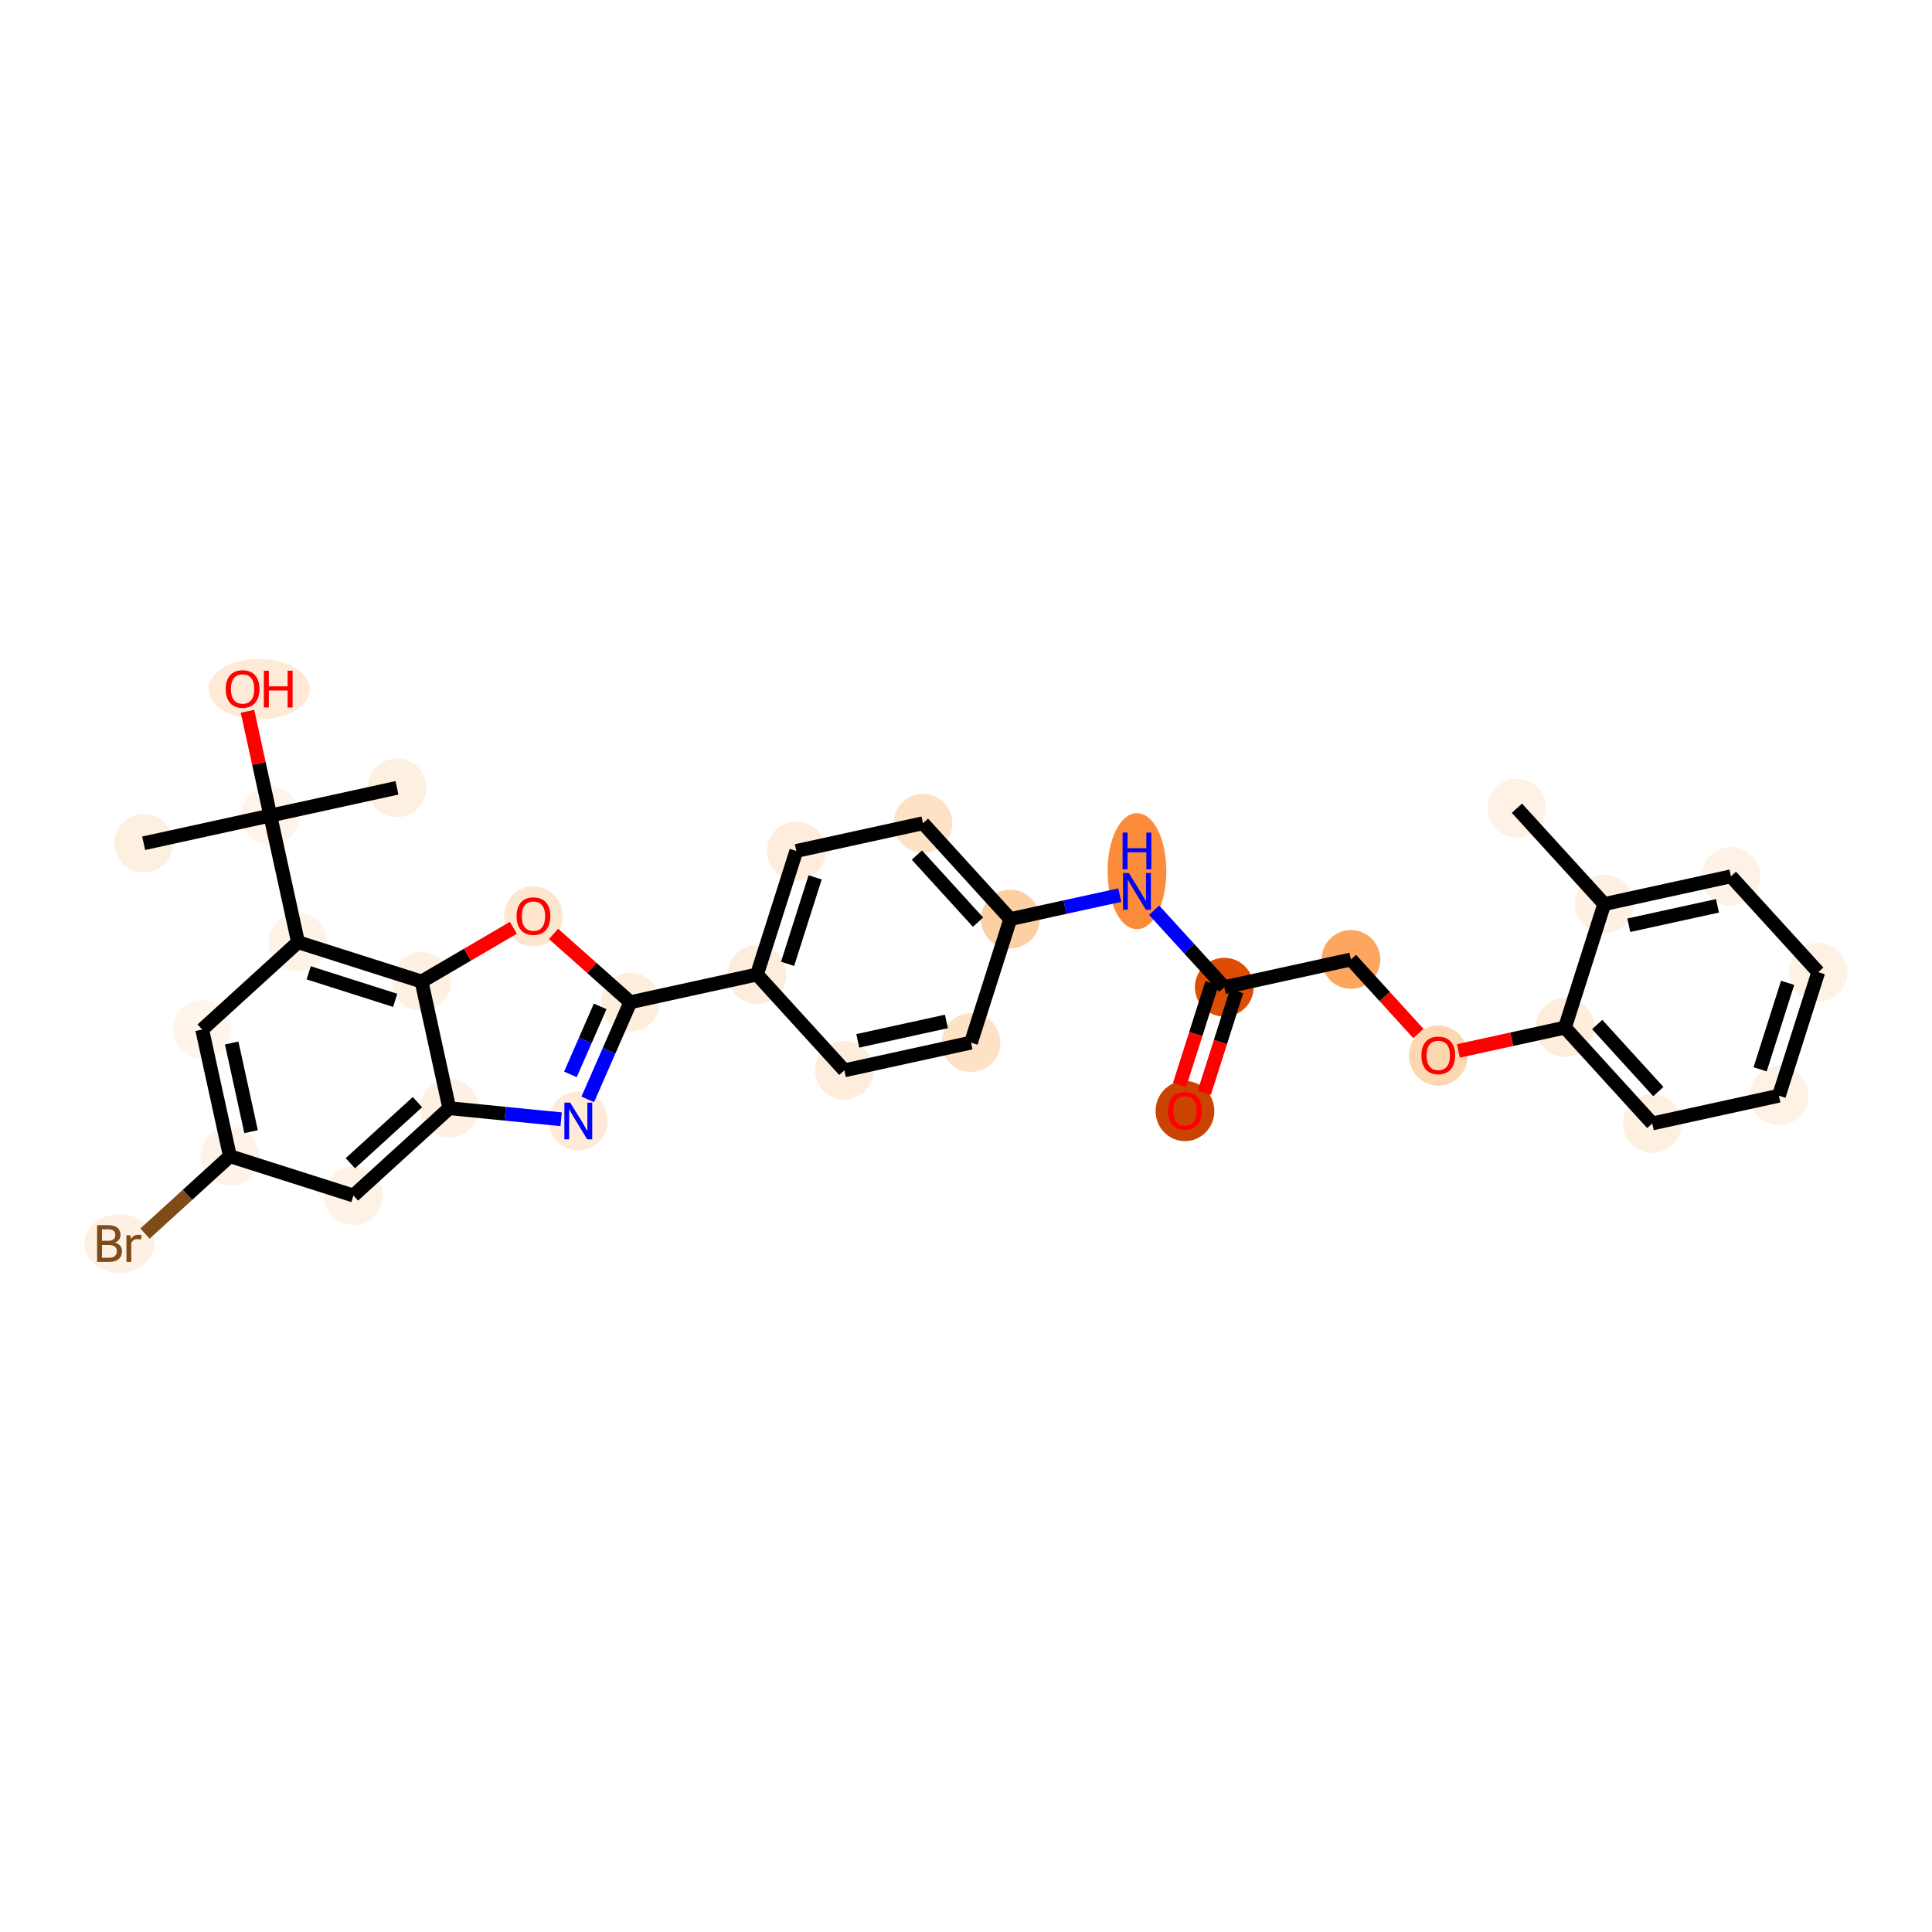 <?xml version='1.0' encoding='iso-8859-1'?>
<svg version='1.1' baseProfile='full'
              xmlns='http://www.w3.org/2000/svg'
                      xmlns:rdkit='http://www.rdkit.org/xml'
                      xmlns:xlink='http://www.w3.org/1999/xlink'
                  xml:space='preserve'
width='280px' height='280px' viewBox='0 0 280 280'>
<!-- END OF HEADER -->
<rect style='opacity:1.0;fill:#FFFFFF;stroke:none' width='280' height='280' x='0' y='0'> </rect>
<ellipse cx='219.845' cy='117.133' rx='3.758' ry='3.758'  style='fill:#FEF2E6;fill-rule:evenodd;stroke:#FEF2E6;stroke-width:1.0px;stroke-linecap:butt;stroke-linejoin:miter;stroke-opacity:1' />
<ellipse cx='232.502' cy='131.022' rx='3.758' ry='3.758'  style='fill:#FEF1E3;fill-rule:evenodd;stroke:#FEF1E3;stroke-width:1.0px;stroke-linecap:butt;stroke-linejoin:miter;stroke-opacity:1' />
<ellipse cx='250.858' cy='127.006' rx='3.758' ry='3.758'  style='fill:#FEF2E6;fill-rule:evenodd;stroke:#FEF2E6;stroke-width:1.0px;stroke-linecap:butt;stroke-linejoin:miter;stroke-opacity:1' />
<ellipse cx='263.515' cy='140.894' rx='3.758' ry='3.758'  style='fill:#FEF2E5;fill-rule:evenodd;stroke:#FEF2E5;stroke-width:1.0px;stroke-linecap:butt;stroke-linejoin:miter;stroke-opacity:1' />
<ellipse cx='257.815' cy='158.799' rx='3.758' ry='3.758'  style='fill:#FEF2E6;fill-rule:evenodd;stroke:#FEF2E6;stroke-width:1.0px;stroke-linecap:butt;stroke-linejoin:miter;stroke-opacity:1' />
<ellipse cx='239.459' cy='162.816' rx='3.758' ry='3.758'  style='fill:#FEF0E1;fill-rule:evenodd;stroke:#FEF0E1;stroke-width:1.0px;stroke-linecap:butt;stroke-linejoin:miter;stroke-opacity:1' />
<ellipse cx='226.802' cy='148.927' rx='3.758' ry='3.758'  style='fill:#FEEDDB;fill-rule:evenodd;stroke:#FEEDDB;stroke-width:1.0px;stroke-linecap:butt;stroke-linejoin:miter;stroke-opacity:1' />
<ellipse cx='208.446' cy='152.985' rx='3.758' ry='3.864'  style='fill:#FDD7B0;fill-rule:evenodd;stroke:#FDD7B0;stroke-width:1.0px;stroke-linecap:butt;stroke-linejoin:miter;stroke-opacity:1' />
<ellipse cx='195.79' cy='139.055' rx='3.758' ry='3.758'  style='fill:#FDA660;fill-rule:evenodd;stroke:#FDA660;stroke-width:1.0px;stroke-linecap:butt;stroke-linejoin:miter;stroke-opacity:1' />
<ellipse cx='177.433' cy='143.071' rx='3.758' ry='3.758'  style='fill:#DD4E04;fill-rule:evenodd;stroke:#DD4E04;stroke-width:1.0px;stroke-linecap:butt;stroke-linejoin:miter;stroke-opacity:1' />
<ellipse cx='171.734' cy='161.018' rx='3.758' ry='3.864'  style='fill:#CB4301;fill-rule:evenodd;stroke:#CB4301;stroke-width:1.0px;stroke-linecap:butt;stroke-linejoin:miter;stroke-opacity:1' />
<ellipse cx='164.777' cy='126.256' rx='3.758' ry='7.902'  style='fill:#FC8C3B;fill-rule:evenodd;stroke:#FC8C3B;stroke-width:1.0px;stroke-linecap:butt;stroke-linejoin:miter;stroke-opacity:1' />
<ellipse cx='146.421' cy='133.199' rx='3.758' ry='3.758'  style='fill:#FDD0A3;fill-rule:evenodd;stroke:#FDD0A3;stroke-width:1.0px;stroke-linecap:butt;stroke-linejoin:miter;stroke-opacity:1' />
<ellipse cx='133.764' cy='119.31' rx='3.758' ry='3.758'  style='fill:#FDE2C6;fill-rule:evenodd;stroke:#FDE2C6;stroke-width:1.0px;stroke-linecap:butt;stroke-linejoin:miter;stroke-opacity:1' />
<ellipse cx='115.408' cy='123.327' rx='3.758' ry='3.758'  style='fill:#FEEDDD;fill-rule:evenodd;stroke:#FEEDDD;stroke-width:1.0px;stroke-linecap:butt;stroke-linejoin:miter;stroke-opacity:1' />
<ellipse cx='109.708' cy='141.232' rx='3.758' ry='3.758'  style='fill:#FEEDDC;fill-rule:evenodd;stroke:#FEEDDC;stroke-width:1.0px;stroke-linecap:butt;stroke-linejoin:miter;stroke-opacity:1' />
<ellipse cx='91.352' cy='145.249' rx='3.758' ry='3.758'  style='fill:#FEEEDE;fill-rule:evenodd;stroke:#FEEEDE;stroke-width:1.0px;stroke-linecap:butt;stroke-linejoin:miter;stroke-opacity:1' />
<ellipse cx='83.812' cy='162.46' rx='3.758' ry='3.763'  style='fill:#FEEAD6;fill-rule:evenodd;stroke:#FEEAD6;stroke-width:1.0px;stroke-linecap:butt;stroke-linejoin:miter;stroke-opacity:1' />
<ellipse cx='65.113' cy='160.607' rx='3.758' ry='3.758'  style='fill:#FEF1E4;fill-rule:evenodd;stroke:#FEF1E4;stroke-width:1.0px;stroke-linecap:butt;stroke-linejoin:miter;stroke-opacity:1' />
<ellipse cx='51.224' cy='173.264' rx='3.758' ry='3.758'  style='fill:#FEF2E6;fill-rule:evenodd;stroke:#FEF2E6;stroke-width:1.0px;stroke-linecap:butt;stroke-linejoin:miter;stroke-opacity:1' />
<ellipse cx='33.319' cy='167.564' rx='3.758' ry='3.758'  style='fill:#FEF3E8;fill-rule:evenodd;stroke:#FEF3E8;stroke-width:1.0px;stroke-linecap:butt;stroke-linejoin:miter;stroke-opacity:1' />
<ellipse cx='17.303' cy='180.221' rx='4.576' ry='3.763'  style='fill:#FEF1E4;fill-rule:evenodd;stroke:#FEF1E4;stroke-width:1.0px;stroke-linecap:butt;stroke-linejoin:miter;stroke-opacity:1' />
<ellipse cx='29.303' cy='149.208' rx='3.758' ry='3.758'  style='fill:#FFF5EB;fill-rule:evenodd;stroke:#FFF5EB;stroke-width:1.0px;stroke-linecap:butt;stroke-linejoin:miter;stroke-opacity:1' />
<ellipse cx='43.191' cy='136.551' rx='3.758' ry='3.758'  style='fill:#FEF3E7;fill-rule:evenodd;stroke:#FEF3E7;stroke-width:1.0px;stroke-linecap:butt;stroke-linejoin:miter;stroke-opacity:1' />
<ellipse cx='39.175' cy='118.195' rx='3.758' ry='3.758'  style='fill:#FEF4EA;fill-rule:evenodd;stroke:#FEF4EA;stroke-width:1.0px;stroke-linecap:butt;stroke-linejoin:miter;stroke-opacity:1' />
<ellipse cx='57.531' cy='114.179' rx='3.758' ry='3.758'  style='fill:#FEF0E1;fill-rule:evenodd;stroke:#FEF0E1;stroke-width:1.0px;stroke-linecap:butt;stroke-linejoin:miter;stroke-opacity:1' />
<ellipse cx='20.819' cy='122.212' rx='3.758' ry='3.758'  style='fill:#FEF0E1;fill-rule:evenodd;stroke:#FEF0E1;stroke-width:1.0px;stroke-linecap:butt;stroke-linejoin:miter;stroke-opacity:1' />
<ellipse cx='37.56' cy='99.88' rx='6.851' ry='3.864'  style='fill:#FEEAD6;fill-rule:evenodd;stroke:#FEEAD6;stroke-width:1.0px;stroke-linecap:butt;stroke-linejoin:miter;stroke-opacity:1' />
<ellipse cx='61.096' cy='142.251' rx='3.758' ry='3.758'  style='fill:#FEF1E4;fill-rule:evenodd;stroke:#FEF1E4;stroke-width:1.0px;stroke-linecap:butt;stroke-linejoin:miter;stroke-opacity:1' />
<ellipse cx='77.313' cy='132.8' rx='3.758' ry='3.864'  style='fill:#FEE6CF;fill-rule:evenodd;stroke:#FEE6CF;stroke-width:1.0px;stroke-linecap:butt;stroke-linejoin:miter;stroke-opacity:1' />
<ellipse cx='122.365' cy='155.121' rx='3.758' ry='3.758'  style='fill:#FEEDDD;fill-rule:evenodd;stroke:#FEEDDD;stroke-width:1.0px;stroke-linecap:butt;stroke-linejoin:miter;stroke-opacity:1' />
<ellipse cx='140.721' cy='151.104' rx='3.758' ry='3.758'  style='fill:#FDE2C6;fill-rule:evenodd;stroke:#FDE2C6;stroke-width:1.0px;stroke-linecap:butt;stroke-linejoin:miter;stroke-opacity:1' />
<path class='bond-0 atom-0 atom-1' d='M 219.845,117.133 L 232.502,131.022' style='fill:none;fill-rule:evenodd;stroke:#000000;stroke-width:2.0px;stroke-linecap:butt;stroke-linejoin:miter;stroke-opacity:1' />
<path class='bond-1 atom-1 atom-2' d='M 232.502,131.022 L 250.858,127.006' style='fill:none;fill-rule:evenodd;stroke:#000000;stroke-width:2.0px;stroke-linecap:butt;stroke-linejoin:miter;stroke-opacity:1' />
<path class='bond-1 atom-1 atom-2' d='M 236.059,134.091 L 248.908,131.279' style='fill:none;fill-rule:evenodd;stroke:#000000;stroke-width:2.0px;stroke-linecap:butt;stroke-linejoin:miter;stroke-opacity:1' />
<path class='bond-31 atom-6 atom-1' d='M 226.802,148.927 L 232.502,131.022' style='fill:none;fill-rule:evenodd;stroke:#000000;stroke-width:2.0px;stroke-linecap:butt;stroke-linejoin:miter;stroke-opacity:1' />
<path class='bond-2 atom-2 atom-3' d='M 250.858,127.006 L 263.515,140.894' style='fill:none;fill-rule:evenodd;stroke:#000000;stroke-width:2.0px;stroke-linecap:butt;stroke-linejoin:miter;stroke-opacity:1' />
<path class='bond-3 atom-3 atom-4' d='M 263.515,140.894 L 257.815,158.799' style='fill:none;fill-rule:evenodd;stroke:#000000;stroke-width:2.0px;stroke-linecap:butt;stroke-linejoin:miter;stroke-opacity:1' />
<path class='bond-3 atom-3 atom-4' d='M 259.079,142.44 L 255.089,154.974' style='fill:none;fill-rule:evenodd;stroke:#000000;stroke-width:2.0px;stroke-linecap:butt;stroke-linejoin:miter;stroke-opacity:1' />
<path class='bond-4 atom-4 atom-5' d='M 257.815,158.799 L 239.459,162.816' style='fill:none;fill-rule:evenodd;stroke:#000000;stroke-width:2.0px;stroke-linecap:butt;stroke-linejoin:miter;stroke-opacity:1' />
<path class='bond-5 atom-5 atom-6' d='M 239.459,162.816 L 226.802,148.927' style='fill:none;fill-rule:evenodd;stroke:#000000;stroke-width:2.0px;stroke-linecap:butt;stroke-linejoin:miter;stroke-opacity:1' />
<path class='bond-5 atom-5 atom-6' d='M 240.338,158.201 L 231.478,148.479' style='fill:none;fill-rule:evenodd;stroke:#000000;stroke-width:2.0px;stroke-linecap:butt;stroke-linejoin:miter;stroke-opacity:1' />
<path class='bond-6 atom-6 atom-7' d='M 226.802,148.927 L 219.08,150.617' style='fill:none;fill-rule:evenodd;stroke:#000000;stroke-width:2.0px;stroke-linecap:butt;stroke-linejoin:miter;stroke-opacity:1' />
<path class='bond-6 atom-6 atom-7' d='M 219.08,150.617 L 211.359,152.306' style='fill:none;fill-rule:evenodd;stroke:#FF0000;stroke-width:2.0px;stroke-linecap:butt;stroke-linejoin:miter;stroke-opacity:1' />
<path class='bond-7 atom-7 atom-8' d='M 205.566,149.783 L 200.678,144.419' style='fill:none;fill-rule:evenodd;stroke:#FF0000;stroke-width:2.0px;stroke-linecap:butt;stroke-linejoin:miter;stroke-opacity:1' />
<path class='bond-7 atom-7 atom-8' d='M 200.678,144.419 L 195.79,139.055' style='fill:none;fill-rule:evenodd;stroke:#000000;stroke-width:2.0px;stroke-linecap:butt;stroke-linejoin:miter;stroke-opacity:1' />
<path class='bond-8 atom-8 atom-9' d='M 195.79,139.055 L 177.433,143.071' style='fill:none;fill-rule:evenodd;stroke:#000000;stroke-width:2.0px;stroke-linecap:butt;stroke-linejoin:miter;stroke-opacity:1' />
<path class='bond-9 atom-9 atom-10' d='M 175.643,142.501 L 173.296,149.874' style='fill:none;fill-rule:evenodd;stroke:#000000;stroke-width:2.0px;stroke-linecap:butt;stroke-linejoin:miter;stroke-opacity:1' />
<path class='bond-9 atom-9 atom-10' d='M 173.296,149.874 L 170.949,157.246' style='fill:none;fill-rule:evenodd;stroke:#FF0000;stroke-width:2.0px;stroke-linecap:butt;stroke-linejoin:miter;stroke-opacity:1' />
<path class='bond-9 atom-9 atom-10' d='M 179.224,143.641 L 176.877,151.014' style='fill:none;fill-rule:evenodd;stroke:#000000;stroke-width:2.0px;stroke-linecap:butt;stroke-linejoin:miter;stroke-opacity:1' />
<path class='bond-9 atom-9 atom-10' d='M 176.877,151.014 L 174.53,158.386' style='fill:none;fill-rule:evenodd;stroke:#FF0000;stroke-width:2.0px;stroke-linecap:butt;stroke-linejoin:miter;stroke-opacity:1' />
<path class='bond-10 atom-9 atom-11' d='M 177.433,143.071 L 172.349,137.492' style='fill:none;fill-rule:evenodd;stroke:#000000;stroke-width:2.0px;stroke-linecap:butt;stroke-linejoin:miter;stroke-opacity:1' />
<path class='bond-10 atom-9 atom-11' d='M 172.349,137.492 L 167.265,131.913' style='fill:none;fill-rule:evenodd;stroke:#0000FF;stroke-width:2.0px;stroke-linecap:butt;stroke-linejoin:miter;stroke-opacity:1' />
<path class='bond-11 atom-11 atom-12' d='M 162.289,129.727 L 154.355,131.463' style='fill:none;fill-rule:evenodd;stroke:#0000FF;stroke-width:2.0px;stroke-linecap:butt;stroke-linejoin:miter;stroke-opacity:1' />
<path class='bond-11 atom-11 atom-12' d='M 154.355,131.463 L 146.421,133.199' style='fill:none;fill-rule:evenodd;stroke:#000000;stroke-width:2.0px;stroke-linecap:butt;stroke-linejoin:miter;stroke-opacity:1' />
<path class='bond-12 atom-12 atom-13' d='M 146.421,133.199 L 133.764,119.31' style='fill:none;fill-rule:evenodd;stroke:#000000;stroke-width:2.0px;stroke-linecap:butt;stroke-linejoin:miter;stroke-opacity:1' />
<path class='bond-12 atom-12 atom-13' d='M 141.744,133.647 L 132.885,123.925' style='fill:none;fill-rule:evenodd;stroke:#000000;stroke-width:2.0px;stroke-linecap:butt;stroke-linejoin:miter;stroke-opacity:1' />
<path class='bond-32 atom-31 atom-12' d='M 140.721,151.104 L 146.421,133.199' style='fill:none;fill-rule:evenodd;stroke:#000000;stroke-width:2.0px;stroke-linecap:butt;stroke-linejoin:miter;stroke-opacity:1' />
<path class='bond-13 atom-13 atom-14' d='M 133.764,119.31 L 115.408,123.327' style='fill:none;fill-rule:evenodd;stroke:#000000;stroke-width:2.0px;stroke-linecap:butt;stroke-linejoin:miter;stroke-opacity:1' />
<path class='bond-14 atom-14 atom-15' d='M 115.408,123.327 L 109.708,141.232' style='fill:none;fill-rule:evenodd;stroke:#000000;stroke-width:2.0px;stroke-linecap:butt;stroke-linejoin:miter;stroke-opacity:1' />
<path class='bond-14 atom-14 atom-15' d='M 118.134,127.153 L 114.144,139.686' style='fill:none;fill-rule:evenodd;stroke:#000000;stroke-width:2.0px;stroke-linecap:butt;stroke-linejoin:miter;stroke-opacity:1' />
<path class='bond-15 atom-15 atom-16' d='M 109.708,141.232 L 91.352,145.249' style='fill:none;fill-rule:evenodd;stroke:#000000;stroke-width:2.0px;stroke-linecap:butt;stroke-linejoin:miter;stroke-opacity:1' />
<path class='bond-29 atom-15 atom-30' d='M 109.708,141.232 L 122.365,155.121' style='fill:none;fill-rule:evenodd;stroke:#000000;stroke-width:2.0px;stroke-linecap:butt;stroke-linejoin:miter;stroke-opacity:1' />
<path class='bond-16 atom-16 atom-17' d='M 91.352,145.249 L 88.268,152.289' style='fill:none;fill-rule:evenodd;stroke:#000000;stroke-width:2.0px;stroke-linecap:butt;stroke-linejoin:miter;stroke-opacity:1' />
<path class='bond-16 atom-16 atom-17' d='M 88.268,152.289 L 85.183,159.329' style='fill:none;fill-rule:evenodd;stroke:#0000FF;stroke-width:2.0px;stroke-linecap:butt;stroke-linejoin:miter;stroke-opacity:1' />
<path class='bond-16 atom-16 atom-17' d='M 86.984,145.853 L 84.825,150.781' style='fill:none;fill-rule:evenodd;stroke:#000000;stroke-width:2.0px;stroke-linecap:butt;stroke-linejoin:miter;stroke-opacity:1' />
<path class='bond-16 atom-16 atom-17' d='M 84.825,150.781 L 82.666,155.709' style='fill:none;fill-rule:evenodd;stroke:#0000FF;stroke-width:2.0px;stroke-linecap:butt;stroke-linejoin:miter;stroke-opacity:1' />
<path class='bond-33 atom-29 atom-16' d='M 80.226,135.35 L 85.789,140.299' style='fill:none;fill-rule:evenodd;stroke:#FF0000;stroke-width:2.0px;stroke-linecap:butt;stroke-linejoin:miter;stroke-opacity:1' />
<path class='bond-33 atom-29 atom-16' d='M 85.789,140.299 L 91.352,145.249' style='fill:none;fill-rule:evenodd;stroke:#000000;stroke-width:2.0px;stroke-linecap:butt;stroke-linejoin:miter;stroke-opacity:1' />
<path class='bond-17 atom-17 atom-18' d='M 81.324,162.213 L 73.219,161.41' style='fill:none;fill-rule:evenodd;stroke:#0000FF;stroke-width:2.0px;stroke-linecap:butt;stroke-linejoin:miter;stroke-opacity:1' />
<path class='bond-17 atom-17 atom-18' d='M 73.219,161.41 L 65.113,160.607' style='fill:none;fill-rule:evenodd;stroke:#000000;stroke-width:2.0px;stroke-linecap:butt;stroke-linejoin:miter;stroke-opacity:1' />
<path class='bond-18 atom-18 atom-19' d='M 65.113,160.607 L 51.224,173.264' style='fill:none;fill-rule:evenodd;stroke:#000000;stroke-width:2.0px;stroke-linecap:butt;stroke-linejoin:miter;stroke-opacity:1' />
<path class='bond-18 atom-18 atom-19' d='M 60.498,159.728 L 50.776,168.588' style='fill:none;fill-rule:evenodd;stroke:#000000;stroke-width:2.0px;stroke-linecap:butt;stroke-linejoin:miter;stroke-opacity:1' />
<path class='bond-34 atom-28 atom-18' d='M 61.096,142.251 L 65.113,160.607' style='fill:none;fill-rule:evenodd;stroke:#000000;stroke-width:2.0px;stroke-linecap:butt;stroke-linejoin:miter;stroke-opacity:1' />
<path class='bond-19 atom-19 atom-20' d='M 51.224,173.264 L 33.319,167.564' style='fill:none;fill-rule:evenodd;stroke:#000000;stroke-width:2.0px;stroke-linecap:butt;stroke-linejoin:miter;stroke-opacity:1' />
<path class='bond-20 atom-20 atom-21' d='M 33.319,167.564 L 27.164,173.173' style='fill:none;fill-rule:evenodd;stroke:#000000;stroke-width:2.0px;stroke-linecap:butt;stroke-linejoin:miter;stroke-opacity:1' />
<path class='bond-20 atom-20 atom-21' d='M 27.164,173.173 L 21.009,178.782' style='fill:none;fill-rule:evenodd;stroke:#7F4C19;stroke-width:2.0px;stroke-linecap:butt;stroke-linejoin:miter;stroke-opacity:1' />
<path class='bond-21 atom-20 atom-22' d='M 33.319,167.564 L 29.303,149.208' style='fill:none;fill-rule:evenodd;stroke:#000000;stroke-width:2.0px;stroke-linecap:butt;stroke-linejoin:miter;stroke-opacity:1' />
<path class='bond-21 atom-20 atom-22' d='M 36.388,164.007 L 33.576,151.158' style='fill:none;fill-rule:evenodd;stroke:#000000;stroke-width:2.0px;stroke-linecap:butt;stroke-linejoin:miter;stroke-opacity:1' />
<path class='bond-22 atom-22 atom-23' d='M 29.303,149.208 L 43.191,136.551' style='fill:none;fill-rule:evenodd;stroke:#000000;stroke-width:2.0px;stroke-linecap:butt;stroke-linejoin:miter;stroke-opacity:1' />
<path class='bond-23 atom-23 atom-24' d='M 43.191,136.551 L 39.175,118.195' style='fill:none;fill-rule:evenodd;stroke:#000000;stroke-width:2.0px;stroke-linecap:butt;stroke-linejoin:miter;stroke-opacity:1' />
<path class='bond-27 atom-23 atom-28' d='M 43.191,136.551 L 61.096,142.251' style='fill:none;fill-rule:evenodd;stroke:#000000;stroke-width:2.0px;stroke-linecap:butt;stroke-linejoin:miter;stroke-opacity:1' />
<path class='bond-27 atom-23 atom-28' d='M 44.737,140.987 L 57.271,144.977' style='fill:none;fill-rule:evenodd;stroke:#000000;stroke-width:2.0px;stroke-linecap:butt;stroke-linejoin:miter;stroke-opacity:1' />
<path class='bond-24 atom-24 atom-25' d='M 39.175,118.195 L 57.531,114.179' style='fill:none;fill-rule:evenodd;stroke:#000000;stroke-width:2.0px;stroke-linecap:butt;stroke-linejoin:miter;stroke-opacity:1' />
<path class='bond-25 atom-24 atom-26' d='M 39.175,118.195 L 20.819,122.212' style='fill:none;fill-rule:evenodd;stroke:#000000;stroke-width:2.0px;stroke-linecap:butt;stroke-linejoin:miter;stroke-opacity:1' />
<path class='bond-26 atom-24 atom-27' d='M 39.175,118.195 L 37.521,110.639' style='fill:none;fill-rule:evenodd;stroke:#000000;stroke-width:2.0px;stroke-linecap:butt;stroke-linejoin:miter;stroke-opacity:1' />
<path class='bond-26 atom-24 atom-27' d='M 37.521,110.639 L 35.868,103.082' style='fill:none;fill-rule:evenodd;stroke:#FF0000;stroke-width:2.0px;stroke-linecap:butt;stroke-linejoin:miter;stroke-opacity:1' />
<path class='bond-28 atom-28 atom-29' d='M 61.096,142.251 L 67.749,138.357' style='fill:none;fill-rule:evenodd;stroke:#000000;stroke-width:2.0px;stroke-linecap:butt;stroke-linejoin:miter;stroke-opacity:1' />
<path class='bond-28 atom-28 atom-29' d='M 67.749,138.357 L 74.401,134.464' style='fill:none;fill-rule:evenodd;stroke:#FF0000;stroke-width:2.0px;stroke-linecap:butt;stroke-linejoin:miter;stroke-opacity:1' />
<path class='bond-30 atom-30 atom-31' d='M 122.365,155.121 L 140.721,151.104' style='fill:none;fill-rule:evenodd;stroke:#000000;stroke-width:2.0px;stroke-linecap:butt;stroke-linejoin:miter;stroke-opacity:1' />
<path class='bond-30 atom-30 atom-31' d='M 124.315,150.847 L 137.164,148.036' style='fill:none;fill-rule:evenodd;stroke:#000000;stroke-width:2.0px;stroke-linecap:butt;stroke-linejoin:miter;stroke-opacity:1' />
<path  class='atom-7' d='M 206.003 152.959
Q 206.003 151.681, 206.635 150.967
Q 207.266 150.253, 208.446 150.253
Q 209.626 150.253, 210.257 150.967
Q 210.889 151.681, 210.889 152.959
Q 210.889 154.252, 210.25 154.988
Q 209.611 155.717, 208.446 155.717
Q 207.273 155.717, 206.635 154.988
Q 206.003 154.259, 206.003 152.959
M 208.446 155.116
Q 209.258 155.116, 209.694 154.575
Q 210.137 154.026, 210.137 152.959
Q 210.137 151.914, 209.694 151.388
Q 209.258 150.854, 208.446 150.854
Q 207.634 150.854, 207.191 151.38
Q 206.755 151.906, 206.755 152.959
Q 206.755 154.034, 207.191 154.575
Q 207.634 155.116, 208.446 155.116
' fill='#FF0000'/>
<path  class='atom-10' d='M 169.291 160.992
Q 169.291 159.714, 169.922 159
Q 170.554 158.286, 171.734 158.286
Q 172.914 158.286, 173.545 159
Q 174.176 159.714, 174.176 160.992
Q 174.176 162.284, 173.537 163.021
Q 172.899 163.75, 171.734 163.75
Q 170.561 163.75, 169.922 163.021
Q 169.291 162.292, 169.291 160.992
M 171.734 163.149
Q 172.545 163.149, 172.981 162.608
Q 173.425 162.059, 173.425 160.992
Q 173.425 159.947, 172.981 159.421
Q 172.545 158.887, 171.734 158.887
Q 170.922 158.887, 170.478 159.413
Q 170.042 159.939, 170.042 160.992
Q 170.042 162.066, 170.478 162.608
Q 170.922 163.149, 171.734 163.149
' fill='#FF0000'/>
<path  class='atom-11' d='M 163.601 126.522
L 165.344 129.341
Q 165.517 129.619, 165.795 130.122
Q 166.073 130.626, 166.088 130.656
L 166.088 126.522
L 166.795 126.522
L 166.795 131.843
L 166.066 131.843
L 164.194 128.762
Q 163.976 128.401, 163.743 127.988
Q 163.518 127.574, 163.45 127.446
L 163.45 131.843
L 162.759 131.843
L 162.759 126.522
L 163.601 126.522
' fill='#0000FF'/>
<path  class='atom-11' d='M 162.695 120.668
L 163.416 120.668
L 163.416 122.931
L 166.137 122.931
L 166.137 120.668
L 166.859 120.668
L 166.859 125.99
L 166.137 125.99
L 166.137 123.532
L 163.416 123.532
L 163.416 125.99
L 162.695 125.99
L 162.695 120.668
' fill='#0000FF'/>
<path  class='atom-17' d='M 82.636 159.799
L 84.379 162.618
Q 84.552 162.896, 84.83 163.399
Q 85.108 163.903, 85.124 163.933
L 85.124 159.799
L 85.83 159.799
L 85.83 165.121
L 85.101 165.121
L 83.229 162.039
Q 83.011 161.678, 82.778 161.265
Q 82.553 160.851, 82.485 160.724
L 82.485 165.121
L 81.794 165.121
L 81.794 159.799
L 82.636 159.799
' fill='#0000FF'/>
<path  class='atom-21' d='M 16.653 180.085
Q 17.164 180.228, 17.42 180.544
Q 17.683 180.852, 17.683 181.31
Q 17.683 182.047, 17.209 182.468
Q 16.743 182.881, 15.856 182.881
L 14.068 182.881
L 14.068 177.56
L 15.638 177.56
Q 16.548 177.56, 17.006 177.928
Q 17.465 178.296, 17.465 178.973
Q 17.465 179.777, 16.653 180.085
M 14.782 178.161
L 14.782 179.83
L 15.638 179.83
Q 16.165 179.83, 16.435 179.619
Q 16.713 179.401, 16.713 178.973
Q 16.713 178.161, 15.638 178.161
L 14.782 178.161
M 15.856 182.28
Q 16.375 182.28, 16.653 182.032
Q 16.931 181.784, 16.931 181.31
Q 16.931 180.875, 16.623 180.657
Q 16.322 180.431, 15.744 180.431
L 14.782 180.431
L 14.782 182.28
L 15.856 182.28
' fill='#7F4C19'/>
<path  class='atom-21' d='M 18.893 179.018
L 18.976 179.552
Q 19.381 178.95, 20.043 178.95
Q 20.253 178.95, 20.539 179.026
L 20.426 179.657
Q 20.103 179.582, 19.923 179.582
Q 19.607 179.582, 19.396 179.709
Q 19.194 179.83, 19.028 180.123
L 19.028 182.881
L 18.322 182.881
L 18.322 179.018
L 18.893 179.018
' fill='#7F4C19'/>
<path  class='atom-27' d='M 32.716 99.854
Q 32.716 98.576, 33.347 97.862
Q 33.978 97.148, 35.158 97.148
Q 36.338 97.148, 36.97 97.862
Q 37.601 98.576, 37.601 99.854
Q 37.601 101.147, 36.962 101.883
Q 36.323 102.613, 35.158 102.613
Q 33.986 102.613, 33.347 101.883
Q 32.716 101.154, 32.716 99.854
M 35.158 102.011
Q 35.97 102.011, 36.406 101.47
Q 36.849 100.921, 36.849 99.854
Q 36.849 98.809, 36.406 98.283
Q 35.97 97.749, 35.158 97.749
Q 34.347 97.749, 33.903 98.276
Q 33.467 98.802, 33.467 99.854
Q 33.467 100.929, 33.903 101.47
Q 34.347 102.011, 35.158 102.011
' fill='#FF0000'/>
<path  class='atom-27' d='M 38.24 97.208
L 38.962 97.208
L 38.962 99.471
L 41.682 99.471
L 41.682 97.208
L 42.404 97.208
L 42.404 102.53
L 41.682 102.53
L 41.682 100.072
L 38.962 100.072
L 38.962 102.53
L 38.24 102.53
L 38.24 97.208
' fill='#FF0000'/>
<path  class='atom-29' d='M 74.87 132.774
Q 74.87 131.496, 75.502 130.782
Q 76.133 130.068, 77.313 130.068
Q 78.493 130.068, 79.124 130.782
Q 79.756 131.496, 79.756 132.774
Q 79.756 134.067, 79.117 134.803
Q 78.478 135.532, 77.313 135.532
Q 76.141 135.532, 75.502 134.803
Q 74.87 134.074, 74.87 132.774
M 77.313 134.931
Q 78.125 134.931, 78.561 134.39
Q 79.004 133.841, 79.004 132.774
Q 79.004 131.729, 78.561 131.203
Q 78.125 130.669, 77.313 130.669
Q 76.501 130.669, 76.058 131.196
Q 75.622 131.722, 75.622 132.774
Q 75.622 133.849, 76.058 134.39
Q 76.501 134.931, 77.313 134.931
' fill='#FF0000'/>
</svg>
